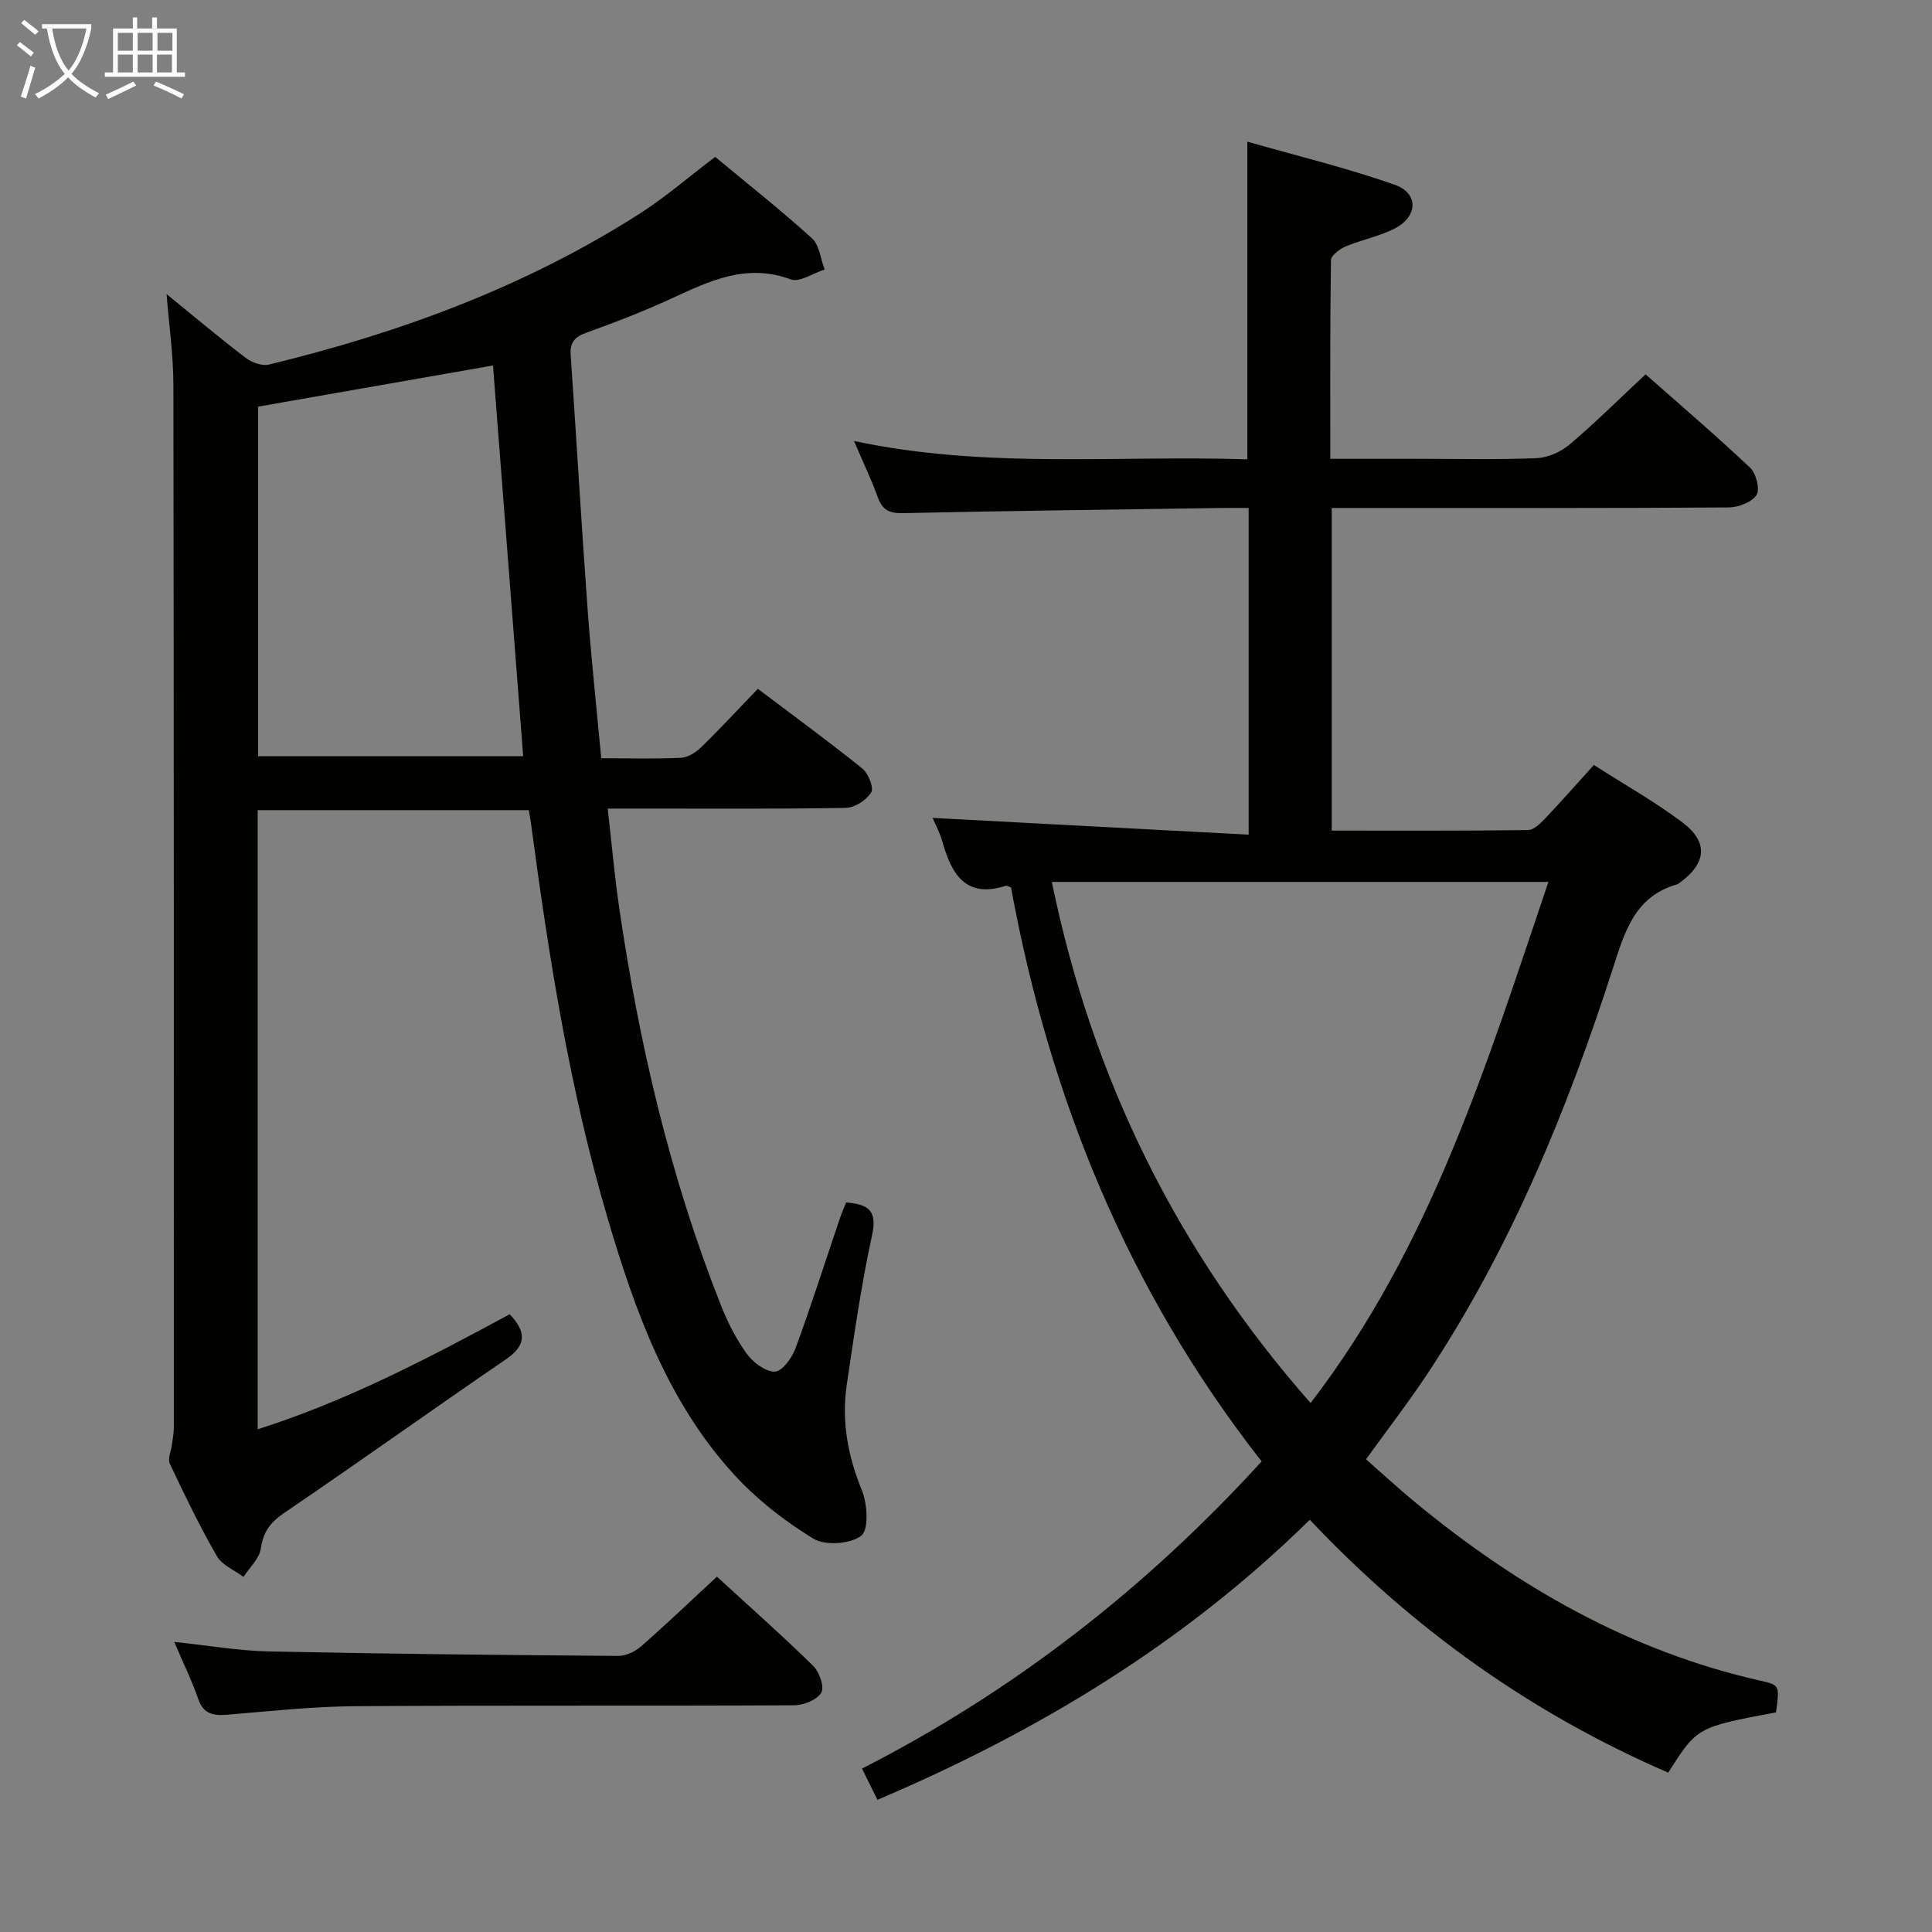 <svg enable-background="new 0 0 400 400" viewBox="0 0 400 400" xmlns="http://www.w3.org/2000/svg"><rect x="0" y="0" width="400" height="400" fill="#808080" stroke="none"/><g fill="#010100"><path d="m181.67 372.63c-1.19-2.4-2.06-4.15-3.2-6.46 31.54-16.11 58.88-37.45 82.74-63.6-27.75-35.4-43.95-75.52-51.89-118.84-.69-.26-.88-.4-1-.36-8.4 2.73-11.3-2.38-13.21-9.12-.53-1.89-1.5-3.66-2.03-4.91 21.64 1.15 43.35 2.3 65.44 3.47 0-23.27 0-45.16 0-67.64-2.06 0-3.84-.02-5.63 0-21.98.33-43.95.59-65.93 1.07-2.78.06-4.24-.6-5.2-3.23-1.34-3.71-3.06-7.29-4.95-11.71 27.38 5.84 54.37 2.92 81.44 3.8 0-21.76 0-43.14 0-65.77 10.18 2.91 20.55 5.41 30.55 8.94 4.92 1.74 4.77 6.5.07 8.98-3.18 1.68-6.89 2.35-10.24 3.76-1.25.53-3.06 1.88-3.07 2.88-.2 13.47-.14 26.94-.14 41.1h17.66c8.33 0 16.67.2 24.99-.13 2.35-.09 5.05-1.27 6.87-2.81 5.32-4.5 10.28-9.43 15.76-14.55 6.85 6.06 14.42 12.52 21.65 19.34 1.24 1.17 2.08 4.5 1.31 5.66-.99 1.5-3.76 2.54-5.77 2.56-25.5.17-50.99.11-76.49.11-1.79 0-3.57 0-5.68 0v66.8c13.72 0 27.17.06 40.62-.11 1.19-.01 2.54-1.34 3.51-2.35 3.32-3.48 6.49-7.1 10.14-11.13 6.19 3.97 12.57 7.55 18.36 11.91 5.45 4.11 4.94 8.49-.66 12.53-.13.1-.27.22-.42.26-8.79 2.48-10.88 9.77-13.33 17.39-9.51 29.51-21.24 58.08-38.48 84.07-3.86 5.82-8.14 11.35-12.64 17.59 3.26 2.86 6.63 5.98 10.16 8.89 21.18 17.46 44.47 30.86 71.54 36.96 3.95.89 3.94.97 3.18 6.55-16.34 3.06-16.34 3.06-22.31 12.48-28.21-12.21-52.77-29.65-74.21-52.36-25.84 25.42-56.04 43.75-89.51 57.98zm89.67-82.15c24.89-32.37 36.48-70.16 49.24-107.89-34.63 0-68.46 0-102.81 0 8.41 40.91 26.03 76.58 53.57 107.89z"/><path d="m124.48 156.99c5.9 0 11.22.16 16.53-.1 1.43-.07 3.07-1.12 4.16-2.18 3.93-3.83 7.66-7.87 11.73-12.1 7.5 5.66 14.7 10.92 21.64 16.51 1.24 1 2.42 3.99 1.83 4.94-.99 1.59-3.41 3.17-5.26 3.2-14.33.26-28.66.14-42.99.15-1.81 0-3.63 0-6.3 0 .82 7.14 1.4 13.84 2.37 20.47 4.11 28.16 10.54 55.75 21.03 82.27 1.4 3.53 3.15 7.03 5.37 10.1 1.31 1.81 3.85 3.75 5.82 3.73 1.48-.01 3.56-2.82 4.28-4.79 3.26-8.87 6.13-17.88 9.16-26.84.37-1.08.83-2.13 1.33-3.4 4.37.39 6.54 1.45 5.38 6.77-2.24 10.2-3.7 20.58-5.24 30.92-1.12 7.57.2 14.78 3.13 21.94 1.15 2.81 1.45 8.18-.14 9.38-2.28 1.73-7.49 2.1-9.94.59-5.99-3.67-11.75-8.17-16.48-13.36-13.68-15-20.38-33.66-26.02-52.74-7.93-26.83-12.25-54.37-15.94-82.03-.11-.8-.27-1.6-.45-2.69-18.7 0-37.27 0-56.13 0v128.19c18.49-5.88 35.41-14.75 52.18-23.82 3.35 3.55 3.6 6.34-.75 9.31-15.37 10.5-30.51 21.35-45.91 31.8-2.9 1.97-4.38 3.95-4.88 7.42-.3 2.08-2.33 3.91-3.58 5.85-1.87-1.4-4.43-2.42-5.5-4.28-3.56-6.2-6.69-12.66-9.74-19.13-.49-1.04.26-2.67.43-4.02.14-1.14.39-2.27.39-3.41 0-71.98.02-143.96-.09-215.94-.01-6.12-.89-12.23-1.41-18.81 5.53 4.5 10.84 8.97 16.36 13.19 1.26.96 3.39 1.75 4.82 1.4 27.13-6.57 53.09-16.12 76.73-31.22 5.3-3.38 10.09-7.56 15.67-11.78 6.6 5.49 13.51 10.94 20.02 16.84 1.56 1.41 1.8 4.28 2.64 6.48-2.37.75-5.19 2.72-7.02 2.04-9.14-3.39-16.76.31-24.64 3.94-5.72 2.64-11.62 4.93-17.56 7.06-2.43.87-3.54 1.96-3.36 4.59 1.2 17.58 2.23 35.16 3.51 52.73.73 10.07 1.83 20.13 2.82 30.83zm-71.05-72.8v72.37h54.89c-2.11-27.35-4.19-54.26-6.25-80.89-16.69 2.92-32.65 5.72-48.64 8.52z"/><path d="m36.08 339.94c7.07.74 13.3 1.84 19.56 1.97 24.12.51 48.24.75 72.36.93 1.59.01 3.51-.9 4.74-1.99 5.24-4.59 10.27-9.4 15.69-14.42 6.82 6.26 13.53 12.19 19.92 18.46 1.28 1.26 2.38 4.38 1.69 5.55-.87 1.49-3.64 2.61-5.6 2.62-30.3.16-60.61-.02-90.91.19-8.78.06-17.55 1.02-26.32 1.75-2.94.25-5.07-.01-6.19-3.3-1.29-3.73-3.05-7.31-4.94-11.76z"/></g><path d="m6.4 11.7c-1-.8-1.9-1.6-2.9-2.3l.6-.7c.9.7 1.9 1.4 2.9 2.2zm-2.1 8.3c.7-2.1 1.4-4.2 2-6.4.2.1.6.3 1 .4-.7 2.3-1.3 4.4-1.9 6.4zm3-12.8c-1.1-.9-2.1-1.7-2.9-2.4l.6-.7c1 .8 2 1.5 3 2.4zm1.4-1.3v-.9h10.2v.9c-.9 4.2-2.3 7.3-4.1 9.4 1.3 1.4 3.2 2.7 5.7 4-.2.2-.4.5-.7.9-2.5-1.4-4.4-2.7-5.7-4.2-1.4 1.5-3.5 3-6.1 4.4 0 0 0 0-.1-.1-.3-.4-.5-.7-.7-.8 2.7-1.3 4.7-2.8 6.2-4.2-1.8-2.2-3-5.3-3.7-9.4zm9.2 0h-7.1c.6 3.8 1.7 6.7 3.4 8.7 1.7-2 2.9-4.8 3.7-8.7z" fill="#fafbfa"/><path d="m31.6 3.6h.9v2.3h4.1v9.1h1.7v.9h-16.6v-.9h1.7v-9.1h4.1v-2.3h.9v2.3h3.1v-2.3zm-4 13.3.6.8c-1.9.9-3.8 1.9-5.8 2.8-.2-.3-.3-.6-.5-.9 2-.9 3.9-1.8 5.7-2.7zm-3.2-10.1v3.7h3.1v-3.7zm0 4.5v3.7h3.1v-3.7zm4.1-4.5v3.7h3.1v-3.7zm0 4.5v3.7h3.1v-3.7zm9.1 9.1c-2.1-1.1-4.1-2-5.8-2.7l.5-.8c2.2.9 4.1 1.8 5.8 2.6zm-1.9-13.6h-3.1v3.7h3.1zm-3.2 4.5v3.7h3.1v-3.7z" fill="#fafbfa"/></svg>